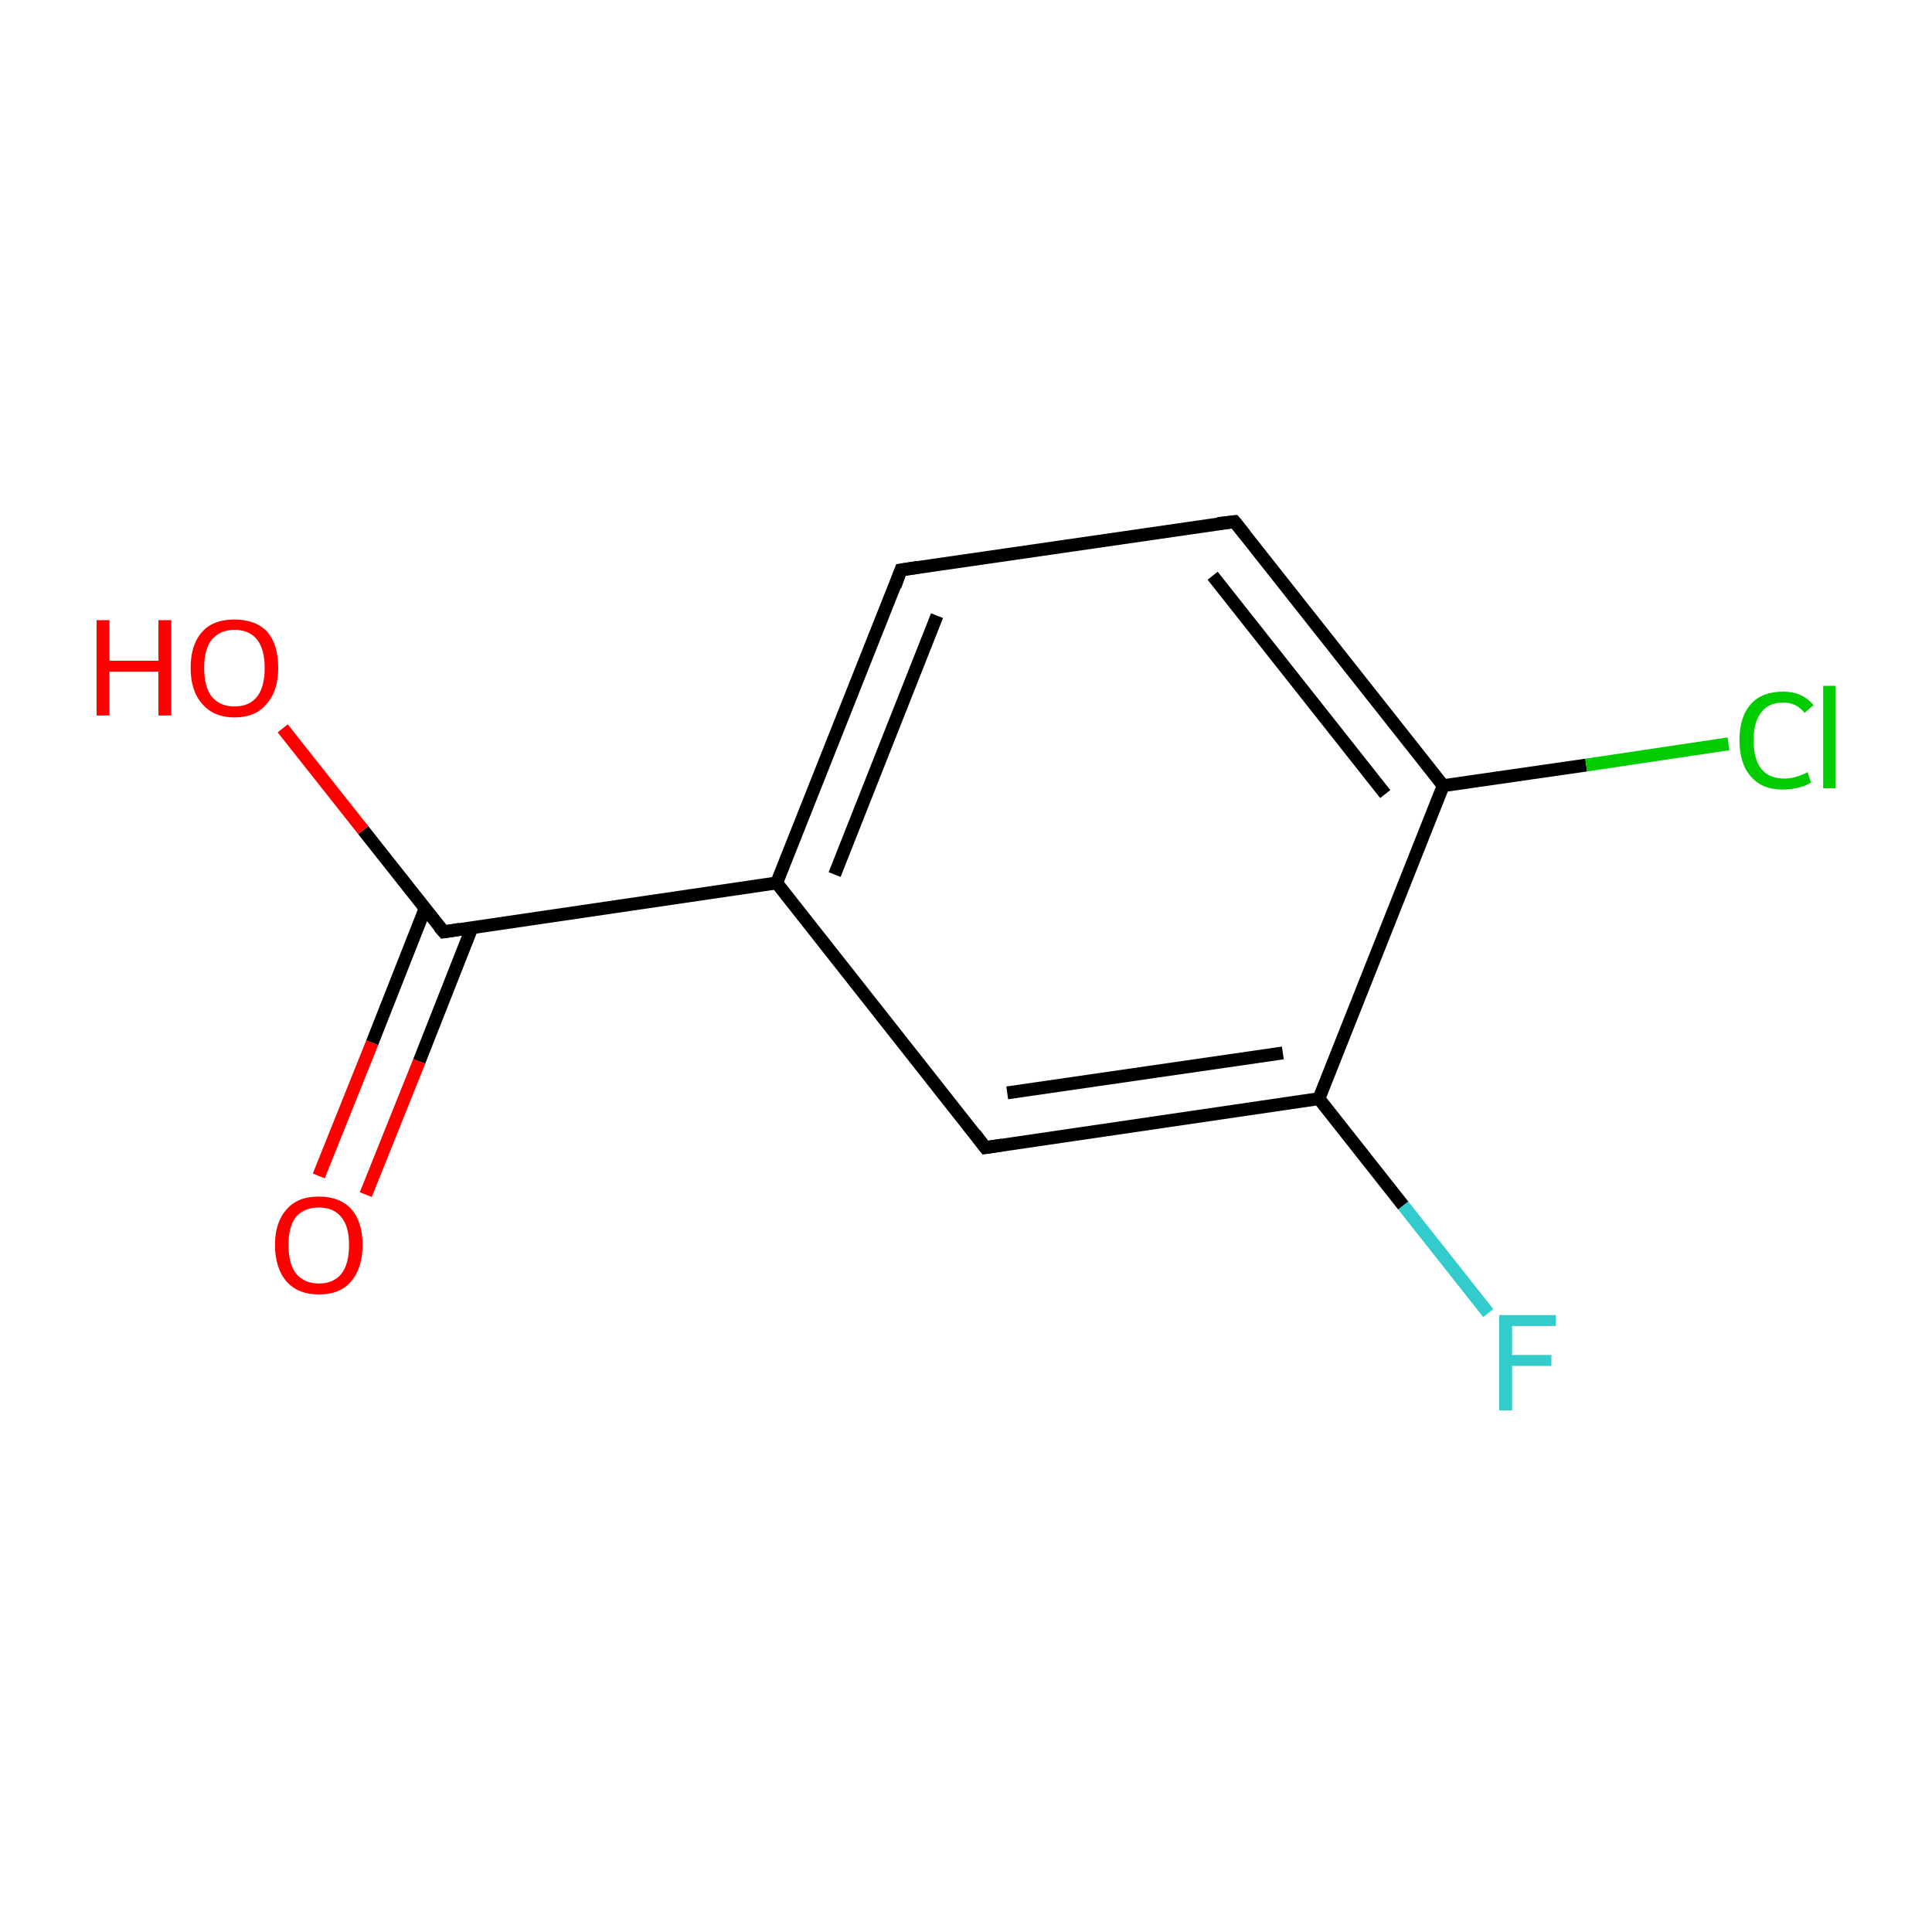 <?xml version='1.0' encoding='iso-8859-1'?>
<svg version='1.1' baseProfile='full'
              xmlns='http://www.w3.org/2000/svg'
                      xmlns:rdkit='http://www.rdkit.org/xml'
                      xmlns:xlink='http://www.w3.org/1999/xlink'
                  xml:space='preserve'
width='300px' height='300px' viewBox='0 0 300 300'>
<!-- END OF HEADER -->
<rect style='opacity:1.0;fill:#FFFFFF;stroke:none' width='300.0' height='300.0' x='0.0' y='0.0'> </rect>
<path class='bond-0 atom-0 atom-1' d='M 49.5,182.6 L 57.8,161.9' style='fill:none;fill-rule:evenodd;stroke:#FF0000;stroke-width:2.0px;stroke-linecap:butt;stroke-linejoin:miter;stroke-opacity:1' />
<path class='bond-0 atom-0 atom-1' d='M 57.8,161.9 L 66.0,141.1' style='fill:none;fill-rule:evenodd;stroke:#000000;stroke-width:2.0px;stroke-linecap:butt;stroke-linejoin:miter;stroke-opacity:1' />
<path class='bond-0 atom-0 atom-1' d='M 56.8,185.5 L 65.1,164.8' style='fill:none;fill-rule:evenodd;stroke:#FF0000;stroke-width:2.0px;stroke-linecap:butt;stroke-linejoin:miter;stroke-opacity:1' />
<path class='bond-0 atom-0 atom-1' d='M 65.1,164.8 L 73.3,144.0' style='fill:none;fill-rule:evenodd;stroke:#000000;stroke-width:2.0px;stroke-linecap:butt;stroke-linejoin:miter;stroke-opacity:1' />
<path class='bond-1 atom-1 atom-2' d='M 68.9,144.7 L 56.4,128.9' style='fill:none;fill-rule:evenodd;stroke:#000000;stroke-width:2.0px;stroke-linecap:butt;stroke-linejoin:miter;stroke-opacity:1' />
<path class='bond-1 atom-1 atom-2' d='M 56.4,128.9 L 43.9,113.1' style='fill:none;fill-rule:evenodd;stroke:#FF0000;stroke-width:2.0px;stroke-linecap:butt;stroke-linejoin:miter;stroke-opacity:1' />
<path class='bond-2 atom-1 atom-3' d='M 68.9,144.7 L 120.6,137.1' style='fill:none;fill-rule:evenodd;stroke:#000000;stroke-width:2.0px;stroke-linecap:butt;stroke-linejoin:miter;stroke-opacity:1' />
<path class='bond-3 atom-3 atom-4' d='M 120.6,137.1 L 139.9,88.5' style='fill:none;fill-rule:evenodd;stroke:#000000;stroke-width:2.0px;stroke-linecap:butt;stroke-linejoin:miter;stroke-opacity:1' />
<path class='bond-3 atom-3 atom-4' d='M 129.6,135.8 L 145.5,95.6' style='fill:none;fill-rule:evenodd;stroke:#000000;stroke-width:2.0px;stroke-linecap:butt;stroke-linejoin:miter;stroke-opacity:1' />
<path class='bond-4 atom-4 atom-5' d='M 139.9,88.5 L 191.7,81.0' style='fill:none;fill-rule:evenodd;stroke:#000000;stroke-width:2.0px;stroke-linecap:butt;stroke-linejoin:miter;stroke-opacity:1' />
<path class='bond-5 atom-5 atom-6' d='M 191.7,81.0 L 224.1,122.0' style='fill:none;fill-rule:evenodd;stroke:#000000;stroke-width:2.0px;stroke-linecap:butt;stroke-linejoin:miter;stroke-opacity:1' />
<path class='bond-5 atom-5 atom-6' d='M 188.3,89.4 L 215.1,123.3' style='fill:none;fill-rule:evenodd;stroke:#000000;stroke-width:2.0px;stroke-linecap:butt;stroke-linejoin:miter;stroke-opacity:1' />
<path class='bond-6 atom-6 atom-7' d='M 224.1,122.0 L 246.3,118.8' style='fill:none;fill-rule:evenodd;stroke:#000000;stroke-width:2.0px;stroke-linecap:butt;stroke-linejoin:miter;stroke-opacity:1' />
<path class='bond-6 atom-6 atom-7' d='M 246.3,118.8 L 268.4,115.5' style='fill:none;fill-rule:evenodd;stroke:#00CC00;stroke-width:2.0px;stroke-linecap:butt;stroke-linejoin:miter;stroke-opacity:1' />
<path class='bond-7 atom-6 atom-8' d='M 224.1,122.0 L 204.8,170.6' style='fill:none;fill-rule:evenodd;stroke:#000000;stroke-width:2.0px;stroke-linecap:butt;stroke-linejoin:miter;stroke-opacity:1' />
<path class='bond-8 atom-8 atom-9' d='M 204.8,170.6 L 217.9,187.2' style='fill:none;fill-rule:evenodd;stroke:#000000;stroke-width:2.0px;stroke-linecap:butt;stroke-linejoin:miter;stroke-opacity:1' />
<path class='bond-8 atom-8 atom-9' d='M 217.9,187.2 L 231.1,203.9' style='fill:none;fill-rule:evenodd;stroke:#33CCCC;stroke-width:2.0px;stroke-linecap:butt;stroke-linejoin:miter;stroke-opacity:1' />
<path class='bond-9 atom-8 atom-10' d='M 204.8,170.6 L 153.0,178.2' style='fill:none;fill-rule:evenodd;stroke:#000000;stroke-width:2.0px;stroke-linecap:butt;stroke-linejoin:miter;stroke-opacity:1' />
<path class='bond-9 atom-8 atom-10' d='M 199.2,163.5 L 156.4,169.7' style='fill:none;fill-rule:evenodd;stroke:#000000;stroke-width:2.0px;stroke-linecap:butt;stroke-linejoin:miter;stroke-opacity:1' />
<path class='bond-10 atom-10 atom-3' d='M 153.0,178.2 L 120.6,137.1' style='fill:none;fill-rule:evenodd;stroke:#000000;stroke-width:2.0px;stroke-linecap:butt;stroke-linejoin:miter;stroke-opacity:1' />
<path d='M 68.2,143.9 L 68.9,144.7 L 71.4,144.3' style='fill:none;stroke:#000000;stroke-width:2.0px;stroke-linecap:butt;stroke-linejoin:miter;stroke-miterlimit:10;stroke-opacity:1;' />
<path d='M 139.0,91.0 L 139.9,88.5 L 142.5,88.1' style='fill:none;stroke:#000000;stroke-width:2.0px;stroke-linecap:butt;stroke-linejoin:miter;stroke-miterlimit:10;stroke-opacity:1;' />
<path d='M 189.1,81.3 L 191.7,81.0 L 193.3,83.0' style='fill:none;stroke:#000000;stroke-width:2.0px;stroke-linecap:butt;stroke-linejoin:miter;stroke-miterlimit:10;stroke-opacity:1;' />
<path d='M 155.6,177.8 L 153.0,178.2 L 151.4,176.1' style='fill:none;stroke:#000000;stroke-width:2.0px;stroke-linecap:butt;stroke-linejoin:miter;stroke-miterlimit:10;stroke-opacity:1;' />
<path class='atom-0' d='M 42.7 193.3
Q 42.7 189.8, 44.5 187.8
Q 46.2 185.8, 49.5 185.8
Q 52.8 185.8, 54.6 187.8
Q 56.3 189.8, 56.3 193.3
Q 56.3 196.9, 54.5 199.0
Q 52.8 201.0, 49.5 201.0
Q 46.3 201.0, 44.5 199.0
Q 42.7 196.9, 42.7 193.3
M 49.5 199.3
Q 51.8 199.3, 53.0 197.8
Q 54.2 196.3, 54.2 193.3
Q 54.2 190.4, 53.0 189.0
Q 51.8 187.5, 49.5 187.5
Q 47.3 187.5, 46.0 188.9
Q 44.8 190.4, 44.8 193.3
Q 44.8 196.3, 46.0 197.8
Q 47.3 199.3, 49.5 199.3
' fill='#FF0000'/>
<path class='atom-2' d='M 15.0 96.3
L 17.0 96.3
L 17.0 102.6
L 24.6 102.6
L 24.6 96.3
L 26.6 96.3
L 26.6 111.1
L 24.6 111.1
L 24.6 104.3
L 17.0 104.3
L 17.0 111.1
L 15.0 111.1
L 15.0 96.3
' fill='#FF0000'/>
<path class='atom-2' d='M 29.6 103.7
Q 29.6 100.1, 31.4 98.1
Q 33.1 96.2, 36.4 96.2
Q 39.7 96.2, 41.5 98.1
Q 43.2 100.1, 43.2 103.7
Q 43.2 107.3, 41.4 109.3
Q 39.7 111.4, 36.4 111.4
Q 33.2 111.4, 31.4 109.3
Q 29.6 107.3, 29.6 103.7
M 36.4 109.7
Q 38.7 109.7, 39.9 108.2
Q 41.1 106.7, 41.1 103.7
Q 41.1 100.8, 39.9 99.3
Q 38.7 97.8, 36.4 97.8
Q 34.2 97.8, 32.9 99.3
Q 31.7 100.8, 31.7 103.7
Q 31.7 106.7, 32.9 108.2
Q 34.2 109.7, 36.4 109.7
' fill='#FF0000'/>
<path class='atom-7' d='M 270.1 114.9
Q 270.1 111.3, 271.9 109.3
Q 273.6 107.4, 276.9 107.4
Q 279.9 107.4, 281.6 109.5
L 280.2 110.7
Q 279.0 109.1, 276.9 109.1
Q 274.6 109.1, 273.5 110.6
Q 272.3 112.1, 272.3 114.9
Q 272.3 117.9, 273.5 119.4
Q 274.7 120.9, 277.1 120.9
Q 278.7 120.9, 280.7 119.9
L 281.2 121.5
Q 280.5 122.0, 279.3 122.3
Q 278.1 122.6, 276.8 122.6
Q 273.6 122.6, 271.9 120.6
Q 270.1 118.6, 270.1 114.9
' fill='#00CC00'/>
<path class='atom-7' d='M 283.1 106.5
L 285.0 106.5
L 285.0 122.4
L 283.1 122.4
L 283.1 106.5
' fill='#00CC00'/>
<path class='atom-9' d='M 232.8 204.2
L 241.6 204.2
L 241.6 205.9
L 234.8 205.9
L 234.8 210.4
L 240.9 210.4
L 240.9 212.1
L 234.8 212.1
L 234.8 219.0
L 232.8 219.0
L 232.8 204.2
' fill='#33CCCC'/>
</svg>
